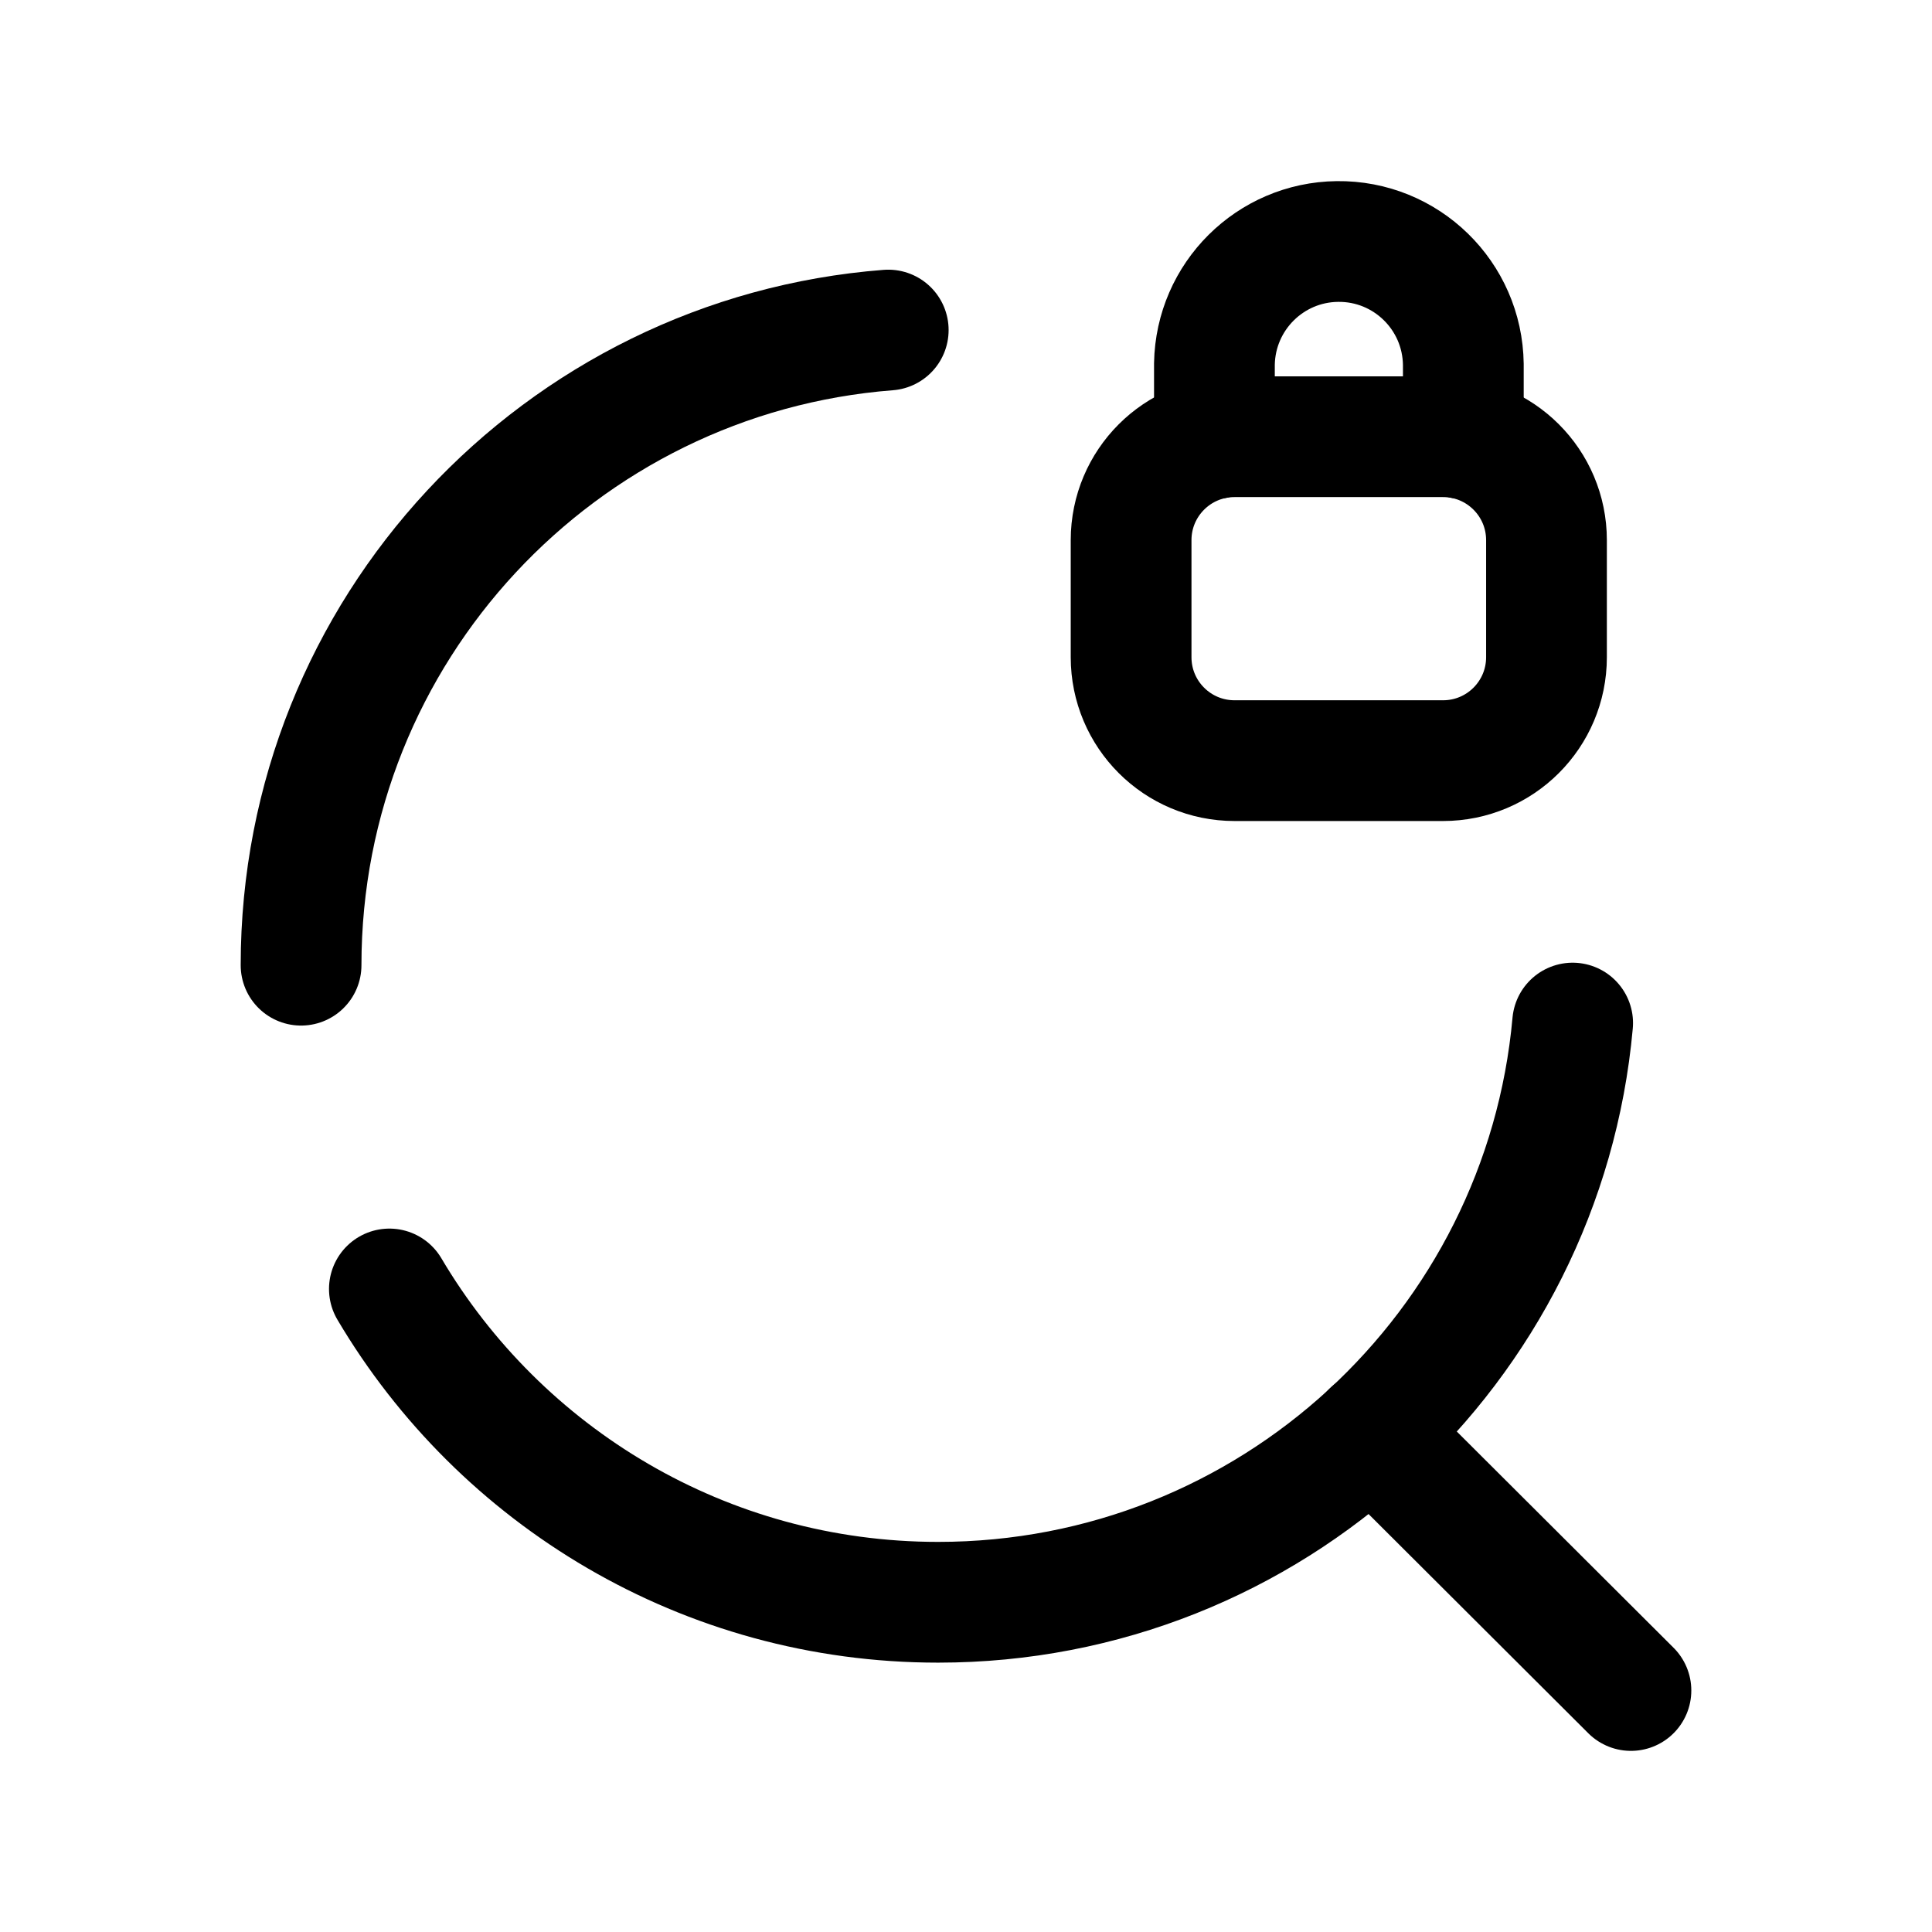 <svg width="24" height="24" viewBox="0 0 24 24" fill="none" xmlns="http://www.w3.org/2000/svg">
<path d="M19.536 12.709C19.173 16.743 15.783 19.904 11.654 19.904C8.752 19.904 6.214 18.341 4.837 16.012" stroke="black" stroke-width="1.5" stroke-linecap="round" stroke-linejoin="round"/>
<path d="M3.74 11.99C3.74 7.828 6.953 4.416 11.034 4.1" stroke="black" stroke-width="1.5" stroke-linecap="round" stroke-linejoin="round"/>
<path d="M17.039 17.787L20.26 21" stroke="black" stroke-width="1.5" stroke-linecap="round" stroke-linejoin="round"/>
<path d="M18.178 5.449V4.527C18.167 3.672 17.467 2.989 16.613 3C15.777 3.01 15.101 3.683 15.086 4.52V5.449" stroke="black" stroke-width="1.5" stroke-linecap="round" stroke-linejoin="round"/>
<path fill-rule="evenodd" clip-rule="evenodd" d="M17.926 9.449H15.336C14.626 9.449 14.051 8.874 14.051 8.164V6.71C14.051 6 14.626 5.425 15.336 5.425H17.926C18.636 5.425 19.211 6 19.211 6.71V8.164C19.211 8.874 18.636 9.449 17.926 9.449Z" stroke="black" stroke-width="1.5" stroke-linecap="round" stroke-linejoin="round"/>
</svg>